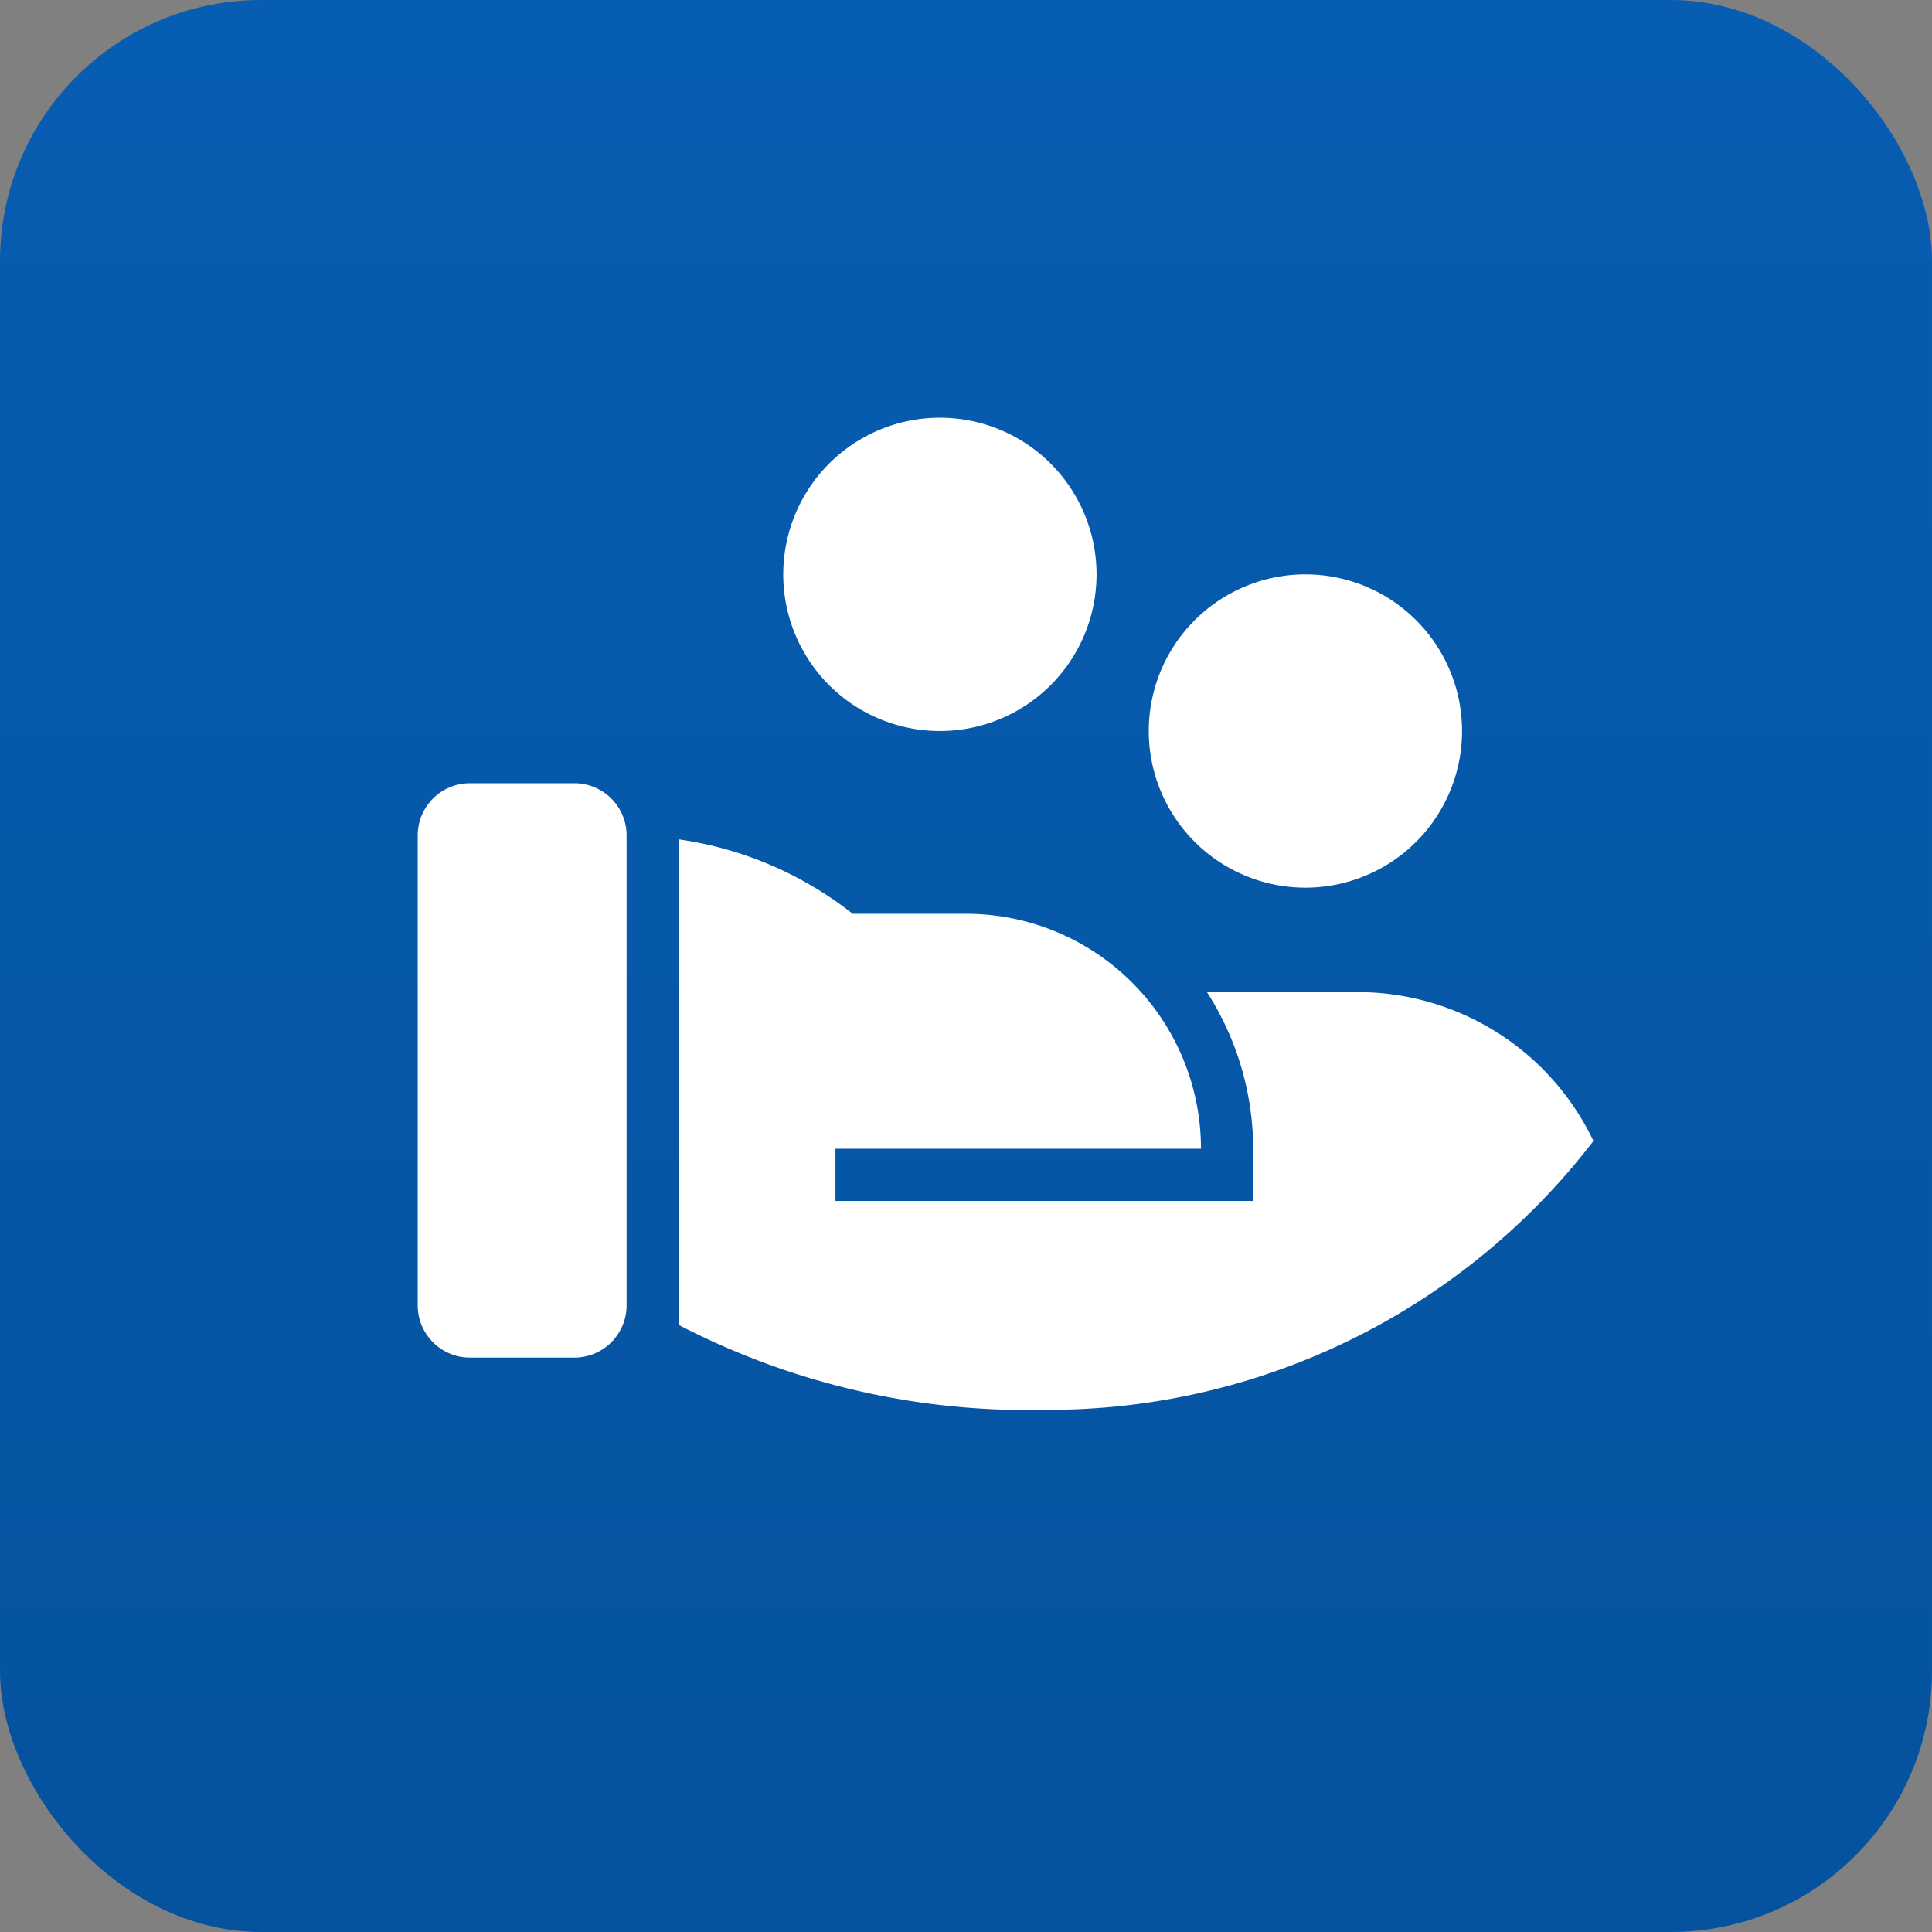 <svg xmlns="http://www.w3.org/2000/svg" xmlns:xlink="http://www.w3.org/1999/xlink" width="37" height="37" viewBox="0 0 37 37"><rect x="0" y="0" width="37" height="37" fill="#808080" stroke="none"/><defs><style>.a{fill:url(#a);}.b{fill:none;}.c{fill:#fff;}</style><linearGradient id="a" x1="0.5" x2="0.5" y2="3.865" gradientUnits="objectBoundingBox"><stop offset="0" stop-color="#075db2"/><stop offset="1" stop-color="#036"/></linearGradient></defs><g transform="translate(-32 -439)"><rect class="a" width="37" height="37" rx="5" transform="translate(32 439)"/><g transform="translate(39 445)"><path class="b" d="M0,0H24V24H0Z"/><path class="c" d="M9.33,11.5H11.5A4.5,4.5,0,0,1,16,16H9v1h8V16a5.578,5.578,0,0,0-.886-3H19a5,5,0,0,1,4.516,2.851A13.154,13.154,0,0,1,13,21a14.481,14.481,0,0,1-7-1.625v-9.3A6.967,6.967,0,0,1,9.33,11.5ZM5,19a1,1,0,0,1-1,1H2a1,1,0,0,1-1-1V10A1,1,0,0,1,2,9H4a1,1,0,0,1,1,1ZM18,5a3,3,0,1,1-3,3A3,3,0,0,1,18,5ZM11,2A3,3,0,1,1,8,5,3,3,0,0,1,11,2Z"/></g></g></svg>
